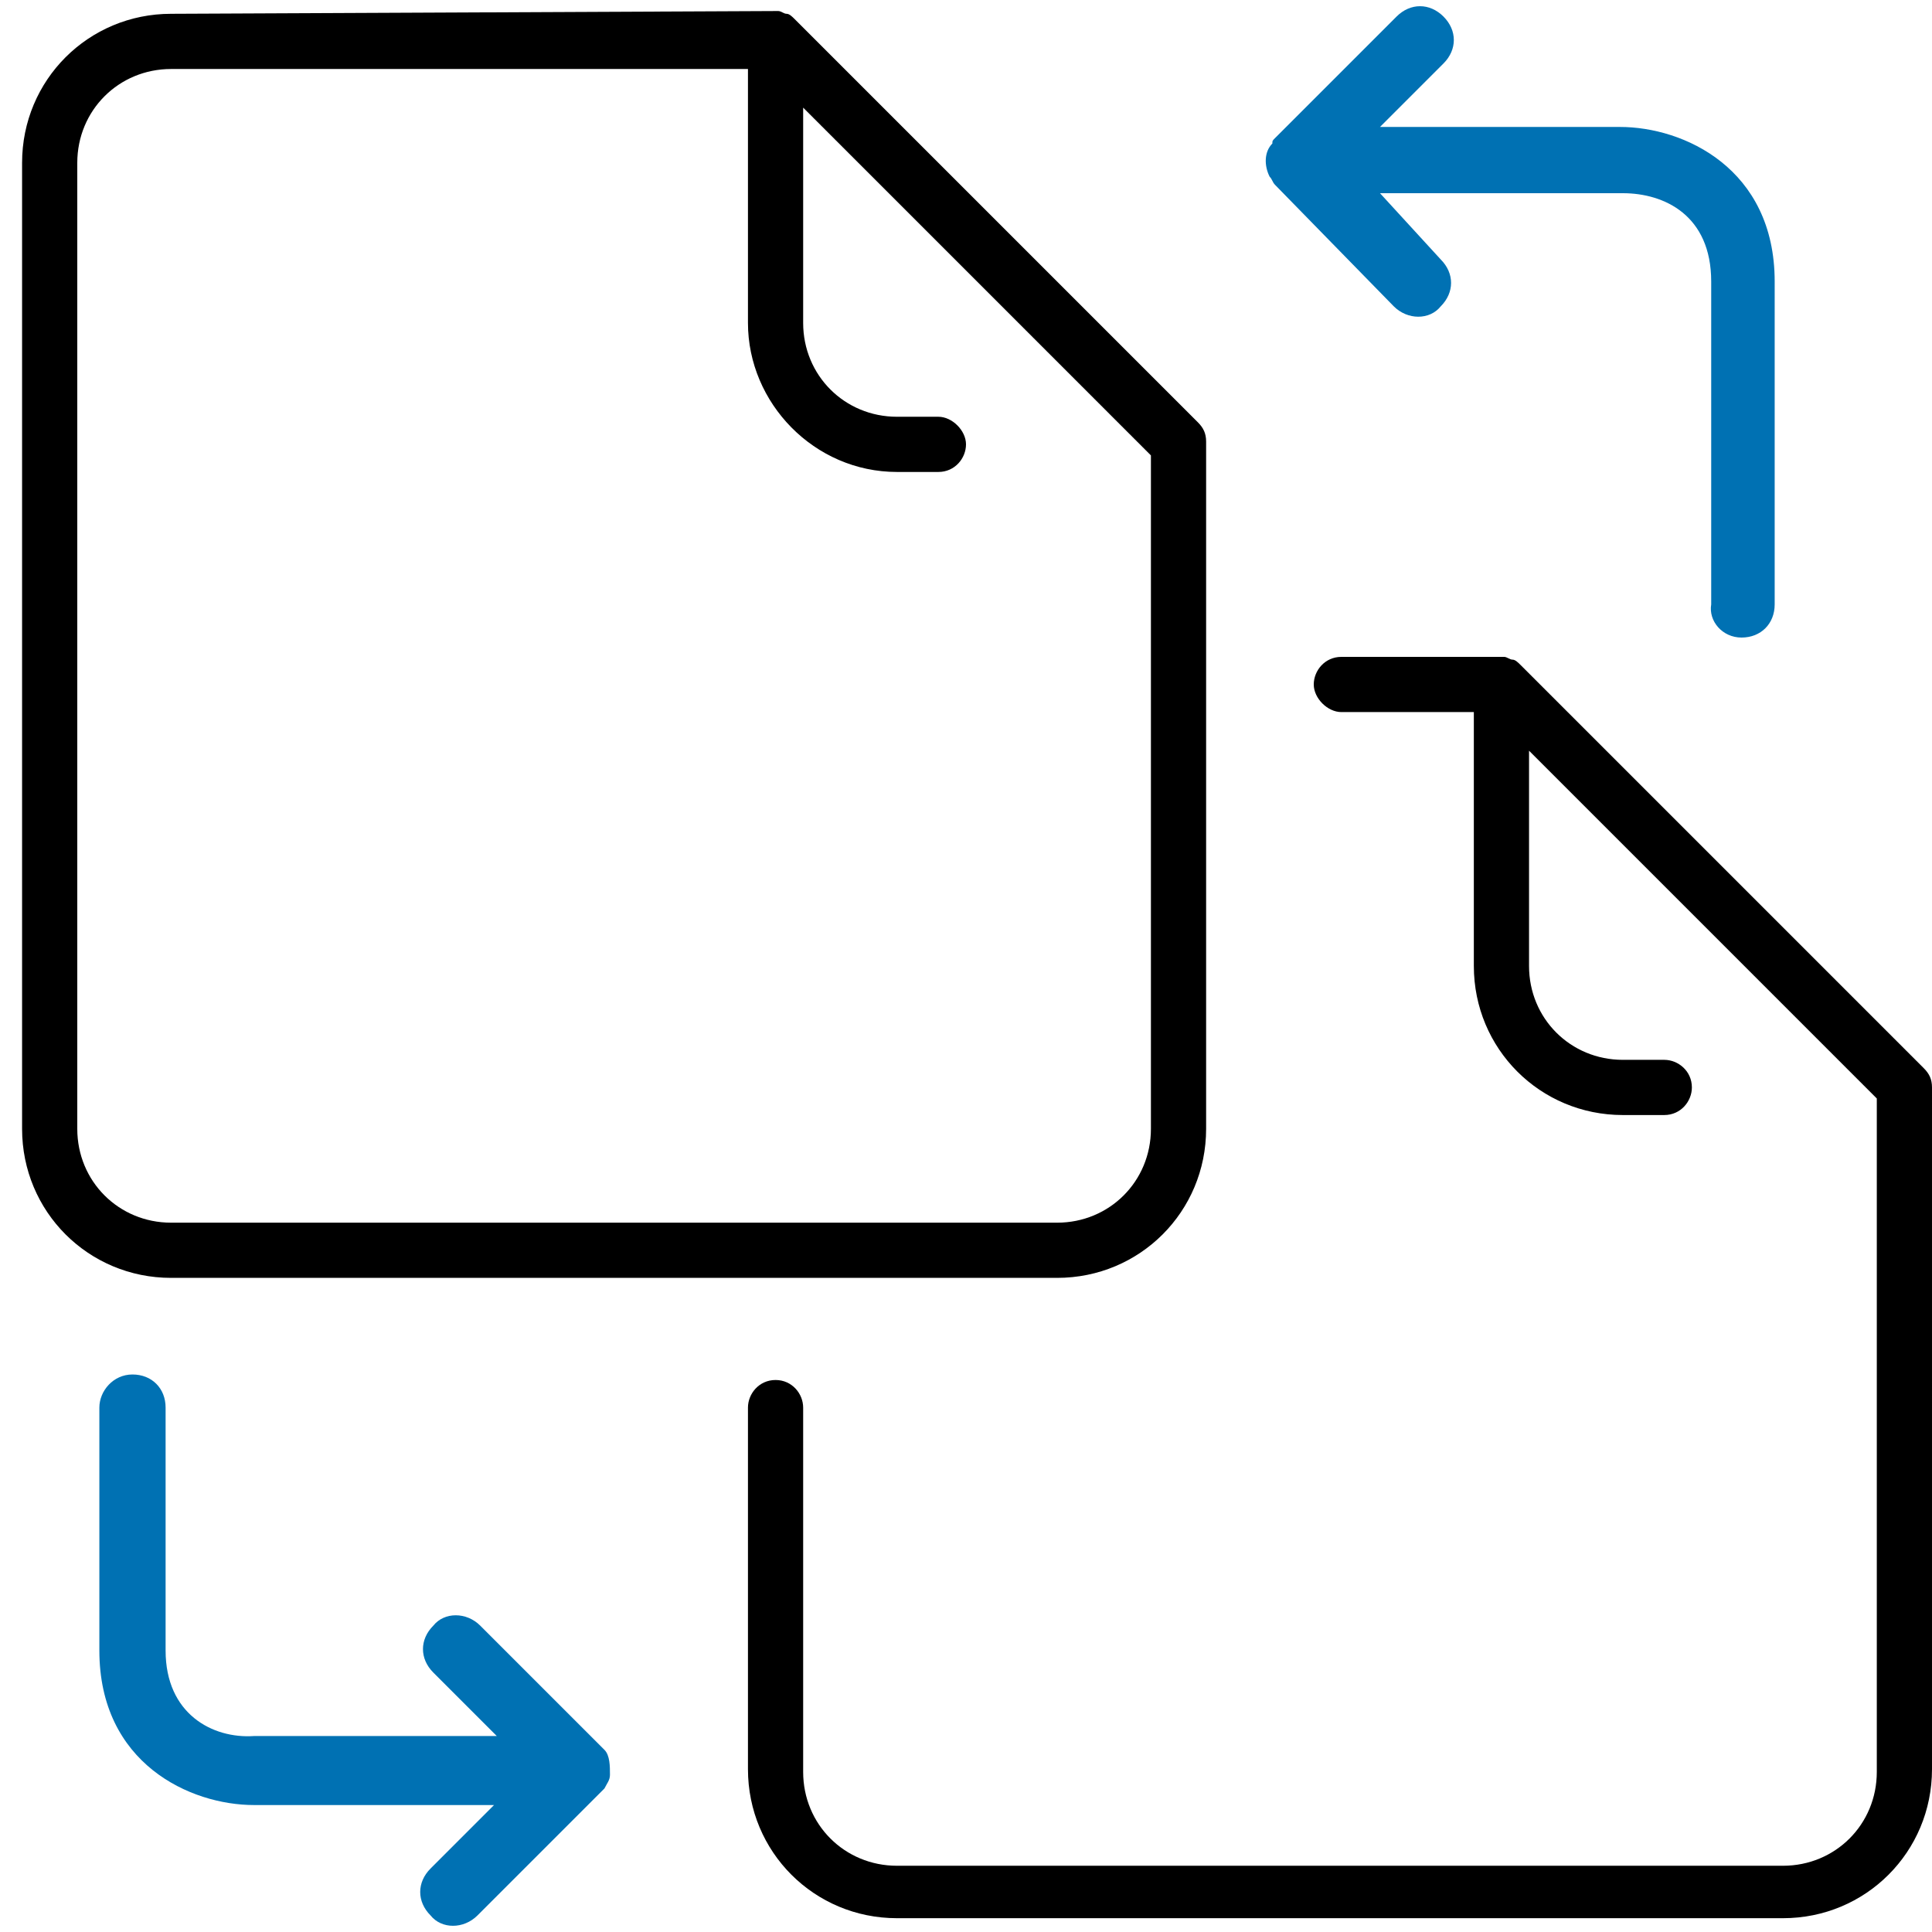 <?xml version="1.0" encoding="utf-8"?>
<!-- Generator: Adobe Illustrator 23.0.1, SVG Export Plug-In . SVG Version: 6.00 Build 0)  -->
<svg version="1.1" id="Слой_1" xmlns="http://www.w3.org/2000/svg" xmlns:xlink="http://www.w3.org/1999/xlink" x="0px" y="0px"
	 width="70px" height="70px" viewBox="0 0 70 70" style="enable-background:new 0 0 70 70;" xml:space="preserve">
<style type="text/css">
	.st0{fill:#0071B3;}
</style>
<path d="M6.2,0.5c-3,0-5.4,2.4-5.4,5.4v35c0,3,2.4,5.4,5.4,5.4h32.1c3,0,5.4-2.4,5.4-5.4V16c0-0.3-0.1-0.5-0.3-0.7l0,0L28.8,0.7
	c-0.1-0.1-0.2-0.2-0.3-0.2c-0.1,0-0.2-0.1-0.3-0.1l-0.1,0L6.2,0.5z M32.5,17.1h1.5c0.6,0,1-0.5,1-1s-0.5-1-1-1h-1.5
	c-1.9,0-3.4-1.5-3.4-3.4V3.9l12.6,12.6v24.4c0,1.9-1.5,3.4-3.4,3.4H6.2c-1.9,0-3.4-1.5-3.4-3.4v-35c0-1.9,1.5-3.4,3.4-3.4h20.9v9.2
	C27.1,14.6,29.5,17.1,32.5,17.1z"/>
<path d="M28.1,50c-0.6,0-1,0.5-1,1v13.1c0,3,2.4,5.4,5.4,5.4h32.1c3,0,5.4-2.4,5.4-5.4V39.4c0-0.3-0.1-0.5-0.3-0.7L55.1,24.1
	c-0.1-0.1-0.2-0.2-0.3-0.2c-0.1,0-0.2-0.1-0.3-0.1l-0.1,0l-5.8,0c-0.6,0-1,0.5-1,1s0.5,1,1,1h4.8V35c0,3,2.4,5.4,5.4,5.4h1.5
	c0.6,0,1-0.5,1-1c0-0.6-0.5-1-1-1h-1.5c-1.9,0-3.4-1.5-3.4-3.4v-7.8l12.6,12.6v24.4c0,1.9-1.5,3.4-3.4,3.4H32.5
	c-1.9,0-3.4-1.5-3.4-3.4V51C29.1,50.5,28.7,50,28.1,50z"/>
<g>
	<path class="st0" d="M63.1,23.1c0.7,0,1.2-0.5,1.2-1.2V10.2c0-4.1-3.3-5.6-5.6-5.6H50l2.3-2.3c0.5-0.5,0.5-1.2,0-1.7
		c-0.5-0.5-1.2-0.5-1.7,0L46.2,5c-0.1,0.1-0.1,0.1-0.1,0.2C45.8,5.5,45.8,6,46,6.4c0.1,0.1,0.1,0.2,0.2,0.3l0,0l4.3,4.4
		c0.5,0.5,1.3,0.5,1.7,0c0.5-0.5,0.5-1.2,0-1.7L50,7h8.8c1.5,0,3.2,0.8,3.2,3.2v11.7C61.9,22.5,62.4,23.1,63.1,23.1z"/>
	<path class="st0" d="M17.3,69.4l4.4-4.4c0.1-0.1,0.1-0.1,0.2-0.2c0.1-0.2,0.2-0.3,0.2-0.5c0-0.3,0-0.7-0.2-0.9c0,0-0.1-0.1-0.1-0.1
		l0,0l-4.4-4.4c-0.5-0.5-1.3-0.5-1.7,0c-0.5,0.5-0.5,1.2,0,1.7l2.3,2.3H9.2C7.7,63,6,62.1,6,59.8V51c0-0.7-0.5-1.2-1.2-1.2
		S3.6,50.4,3.6,51v8.8c0,4.1,3.3,5.6,5.6,5.6h8.7l-2.3,2.3c-0.5,0.5-0.5,1.2,0,1.7C16,69.9,16.8,69.9,17.3,69.4z"/>
</g>
</svg>
